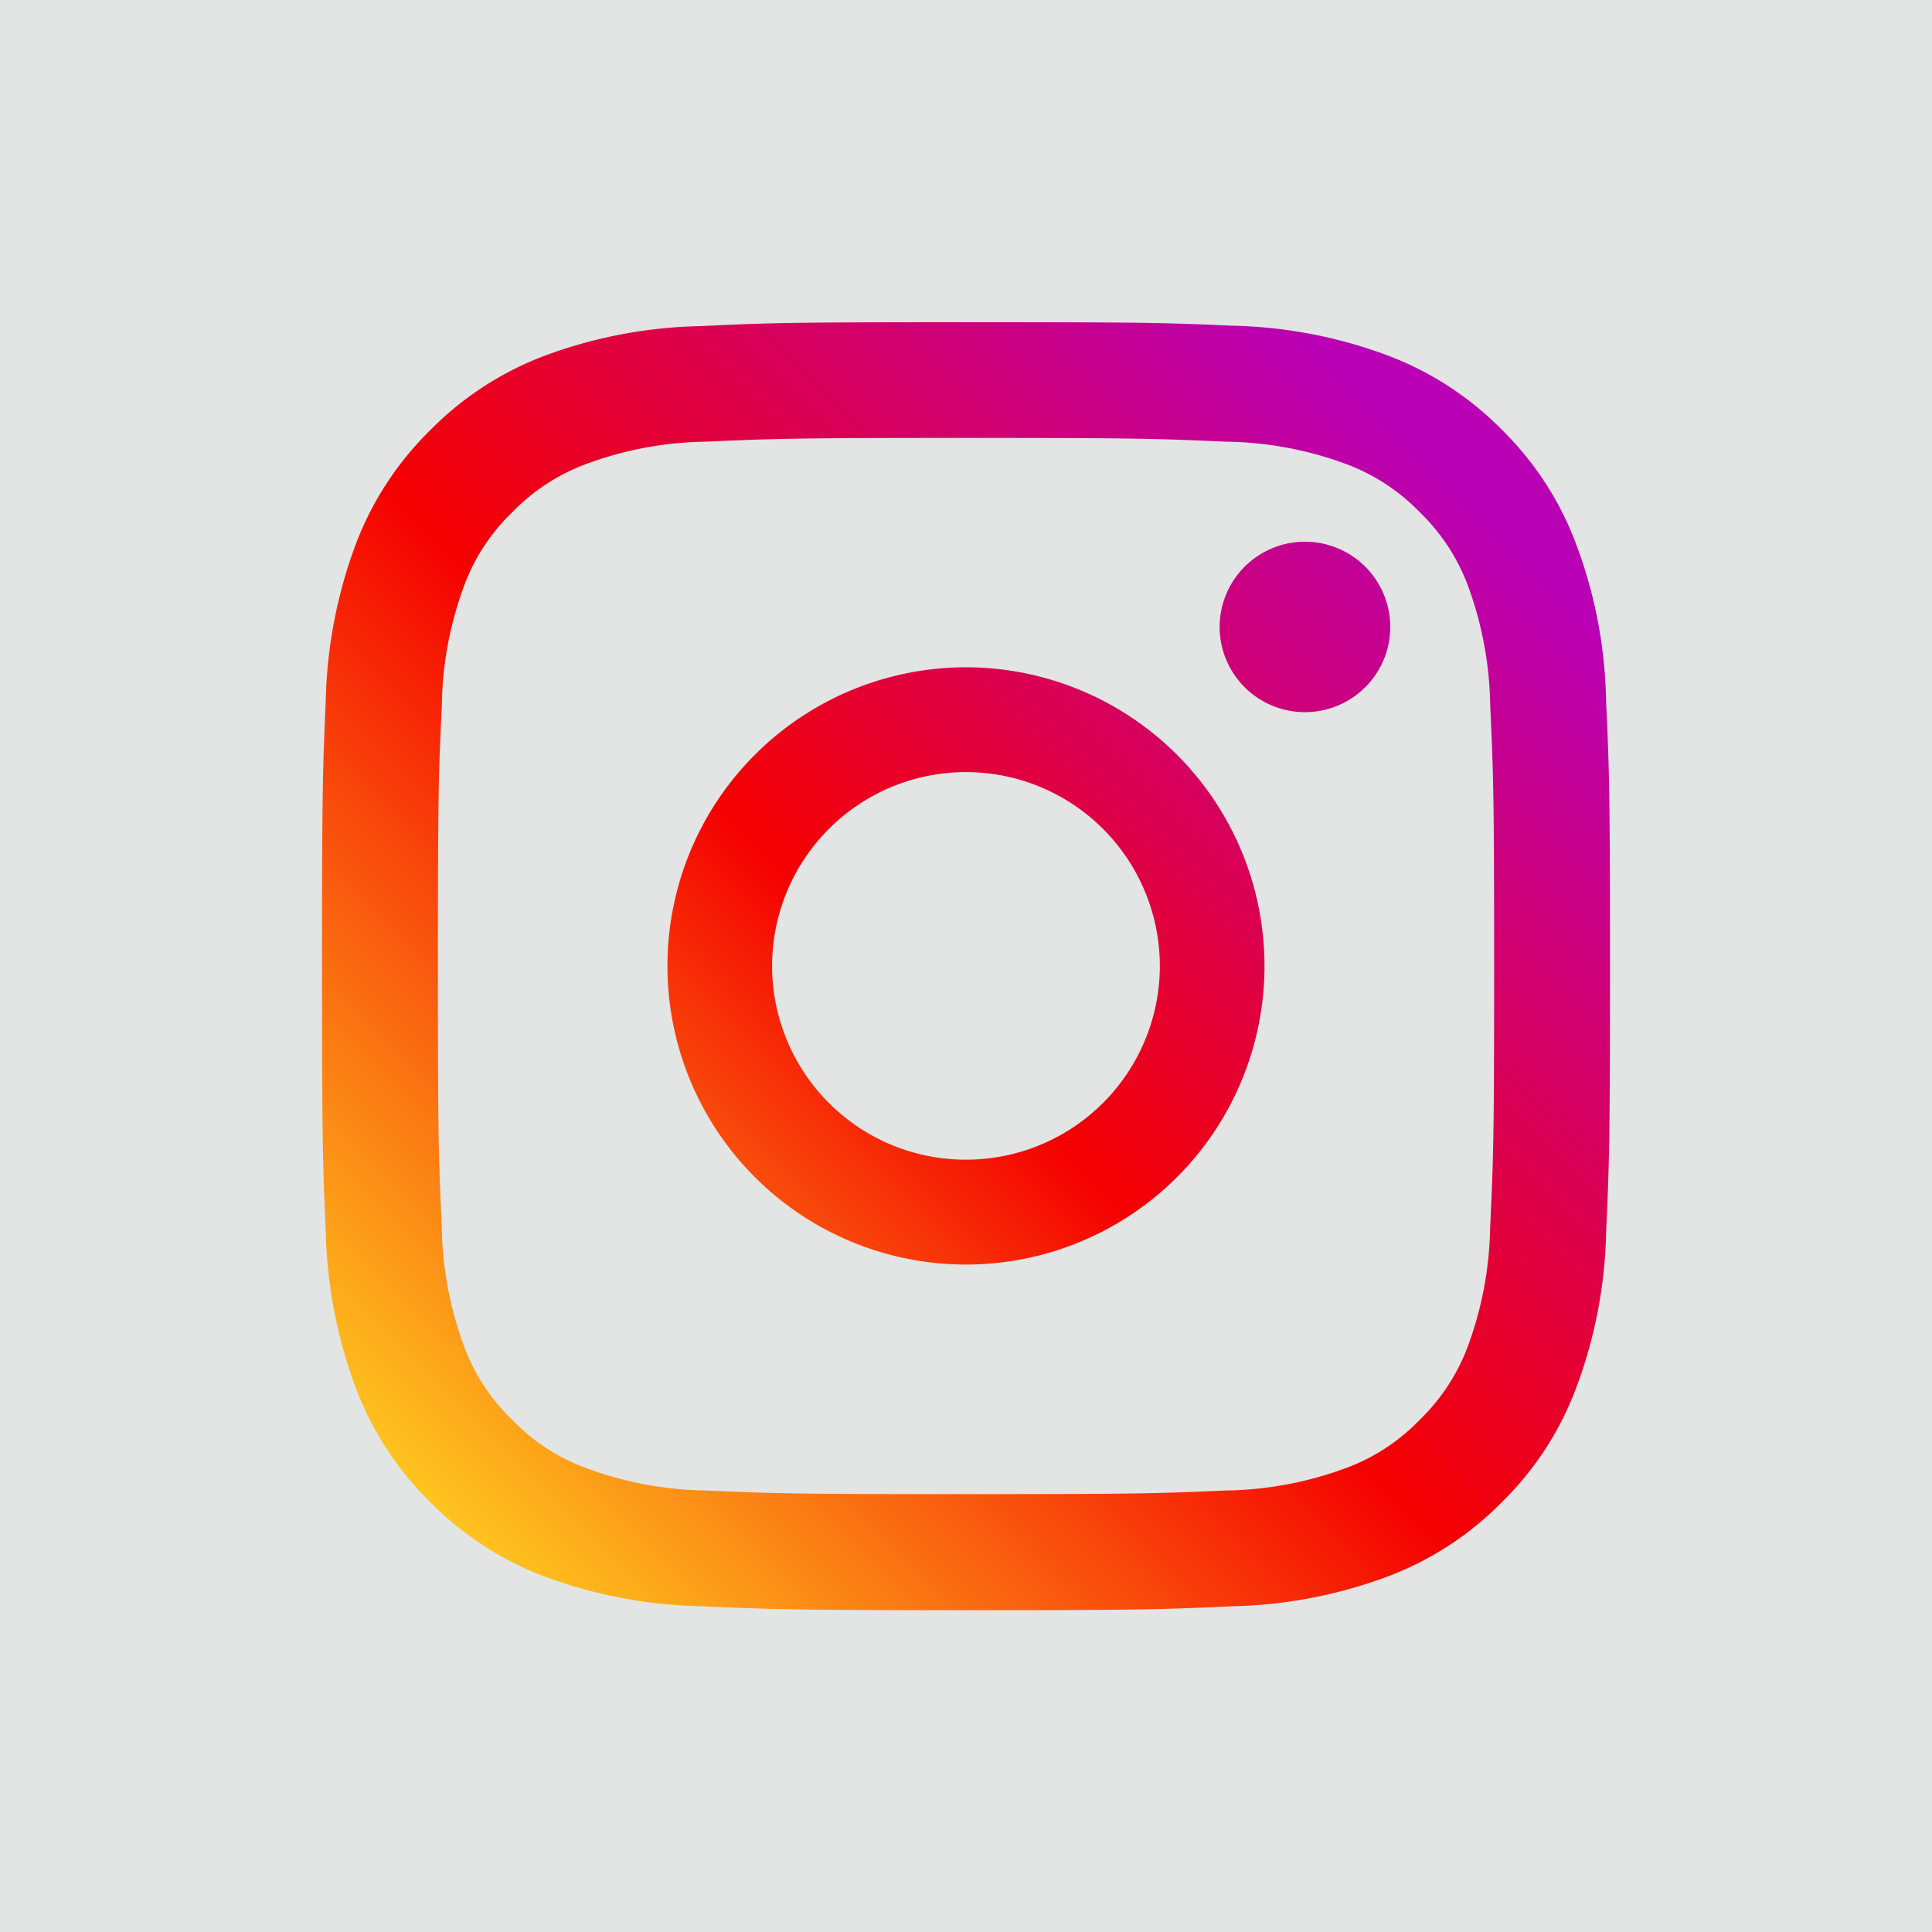 <svg id="Group_846" data-name="Group 846" xmlns="http://www.w3.org/2000/svg" xmlns:xlink="http://www.w3.org/1999/xlink" width="36" height="36" viewBox="0 0 36 36">
  <defs>
    <style>
      .cls-1 {
        fill: #e3e4e4;
      }

      .cls-2 {
        fill: url(#linear-gradient);
      }

      .cls-3 {
        fill: url(#linear-gradient-2);
      }

      .cls-4 {
        fill: url(#linear-gradient-3);
      }
    </style>
    <linearGradient id="linear-gradient" x1="-5.807" y1="6.806" x2="1.753" y2="-0.753" gradientUnits="objectBoundingBox">
      <stop offset="0" stop-color="#ffd521"/>
      <stop offset="0.05" stop-color="#ffd521"/>
      <stop offset="0.501" stop-color="#f50000"/>
      <stop offset="0.95" stop-color="#b900b4"/>
      <stop offset="1" stop-color="#b900b4"/>
    </linearGradient>
    <linearGradient id="linear-gradient-2" x1="0.009" y1="0.991" x2="0.917" y2="0.082" xlink:href="#linear-gradient"/>
    <linearGradient id="linear-gradient-3" x1="-0.456" y1="1.456" x2="1.313" y2="-0.313" xlink:href="#linear-gradient"/>
  </defs>
  <rect id="Rectangle_450" data-name="Rectangle 450" class="cls-1" width="36" height="36"/>
  <g id="Instagram-Glyph-Color-Logo.wine" transform="translate(6 6)">
    <path id="Path_120" data-name="Path 120" class="cls-2" d="M3.184-4.944a1.589,1.589,0,0,0-1.589-1.59,1.59,1.59,0,0,0-1.59,1.59,1.589,1.589,0,0,0,1.59,1.586A1.588,1.588,0,0,0,3.184-4.944" transform="translate(16.721 10.628)"/>
    <path id="Path_121" data-name="Path 121" class="cls-3" d="M21.767-37.156a6.694,6.694,0,0,1-.412,2.228,3.707,3.707,0,0,1-.9,1.38,3.666,3.666,0,0,1-1.378.9,6.674,6.674,0,0,1-2.23.417c-1.265.056-1.64.068-4.848.068s-3.583-.012-4.848-.068a6.652,6.652,0,0,1-2.227-.417,3.67,3.67,0,0,1-1.38-.9,3.658,3.658,0,0,1-.9-1.38,6.616,6.616,0,0,1-.412-2.228C2.172-38.421,2.16-38.8,2.16-42s.011-3.586.073-4.851a6.66,6.66,0,0,1,.412-2.231,3.652,3.652,0,0,1,.9-1.377,3.712,3.712,0,0,1,1.38-.9,6.653,6.653,0,0,1,2.227-.415c1.265-.056,1.643-.07,4.848-.07s3.583.014,4.848.07a6.675,6.675,0,0,1,2.23.415,3.708,3.708,0,0,1,1.378.9,3.7,3.7,0,0,1,.9,1.377,6.739,6.739,0,0,1,.412,2.231c.059,1.265.073,1.643.073,4.851s-.014,3.582-.073,4.847Zm2.16-9.8a8.722,8.722,0,0,0-.56-2.913,5.849,5.849,0,0,0-1.382-2.127,5.9,5.9,0,0,0-2.124-1.383,8.747,8.747,0,0,0-2.914-.556C15.668-53.993,15.259-54,12-54s-3.669.011-4.948.073a8.782,8.782,0,0,0-2.914.556,5.915,5.915,0,0,0-2.121,1.383A5.9,5.9,0,0,0,.63-49.865a8.873,8.873,0,0,0-.56,2.913C.014-45.672,0-45.263,0-42s.014,3.666.07,4.945a8.91,8.91,0,0,0,.56,2.914,5.886,5.886,0,0,0,1.385,2.124,5.915,5.915,0,0,0,2.121,1.385,8.858,8.858,0,0,0,2.914.557C8.329-30.018,8.741-30,12-30s3.669-.014,4.948-.073a8.823,8.823,0,0,0,2.914-.557,5.9,5.9,0,0,0,2.124-1.385,5.838,5.838,0,0,0,1.382-2.124,8.758,8.758,0,0,0,.56-2.914C23.986-38.336,24-38.745,24-42s-.014-3.67-.073-4.949Z" transform="translate(0 54.004)"/>
    <path id="Path_122" data-name="Path 122" class="cls-4" d="M5.621-18.642A3.61,3.61,0,0,1,2.01-22.25a3.612,3.612,0,0,1,3.611-3.614A3.614,3.614,0,0,1,9.235-22.25a3.612,3.612,0,0,1-3.613,3.608Zm0-9.175A5.564,5.564,0,0,0,.06-22.25a5.561,5.561,0,0,0,5.561,5.562,5.564,5.564,0,0,0,5.564-5.562,5.567,5.567,0,0,0-5.564-5.567Z" transform="translate(6.377 34.251)"/>
  </g>
</svg>

